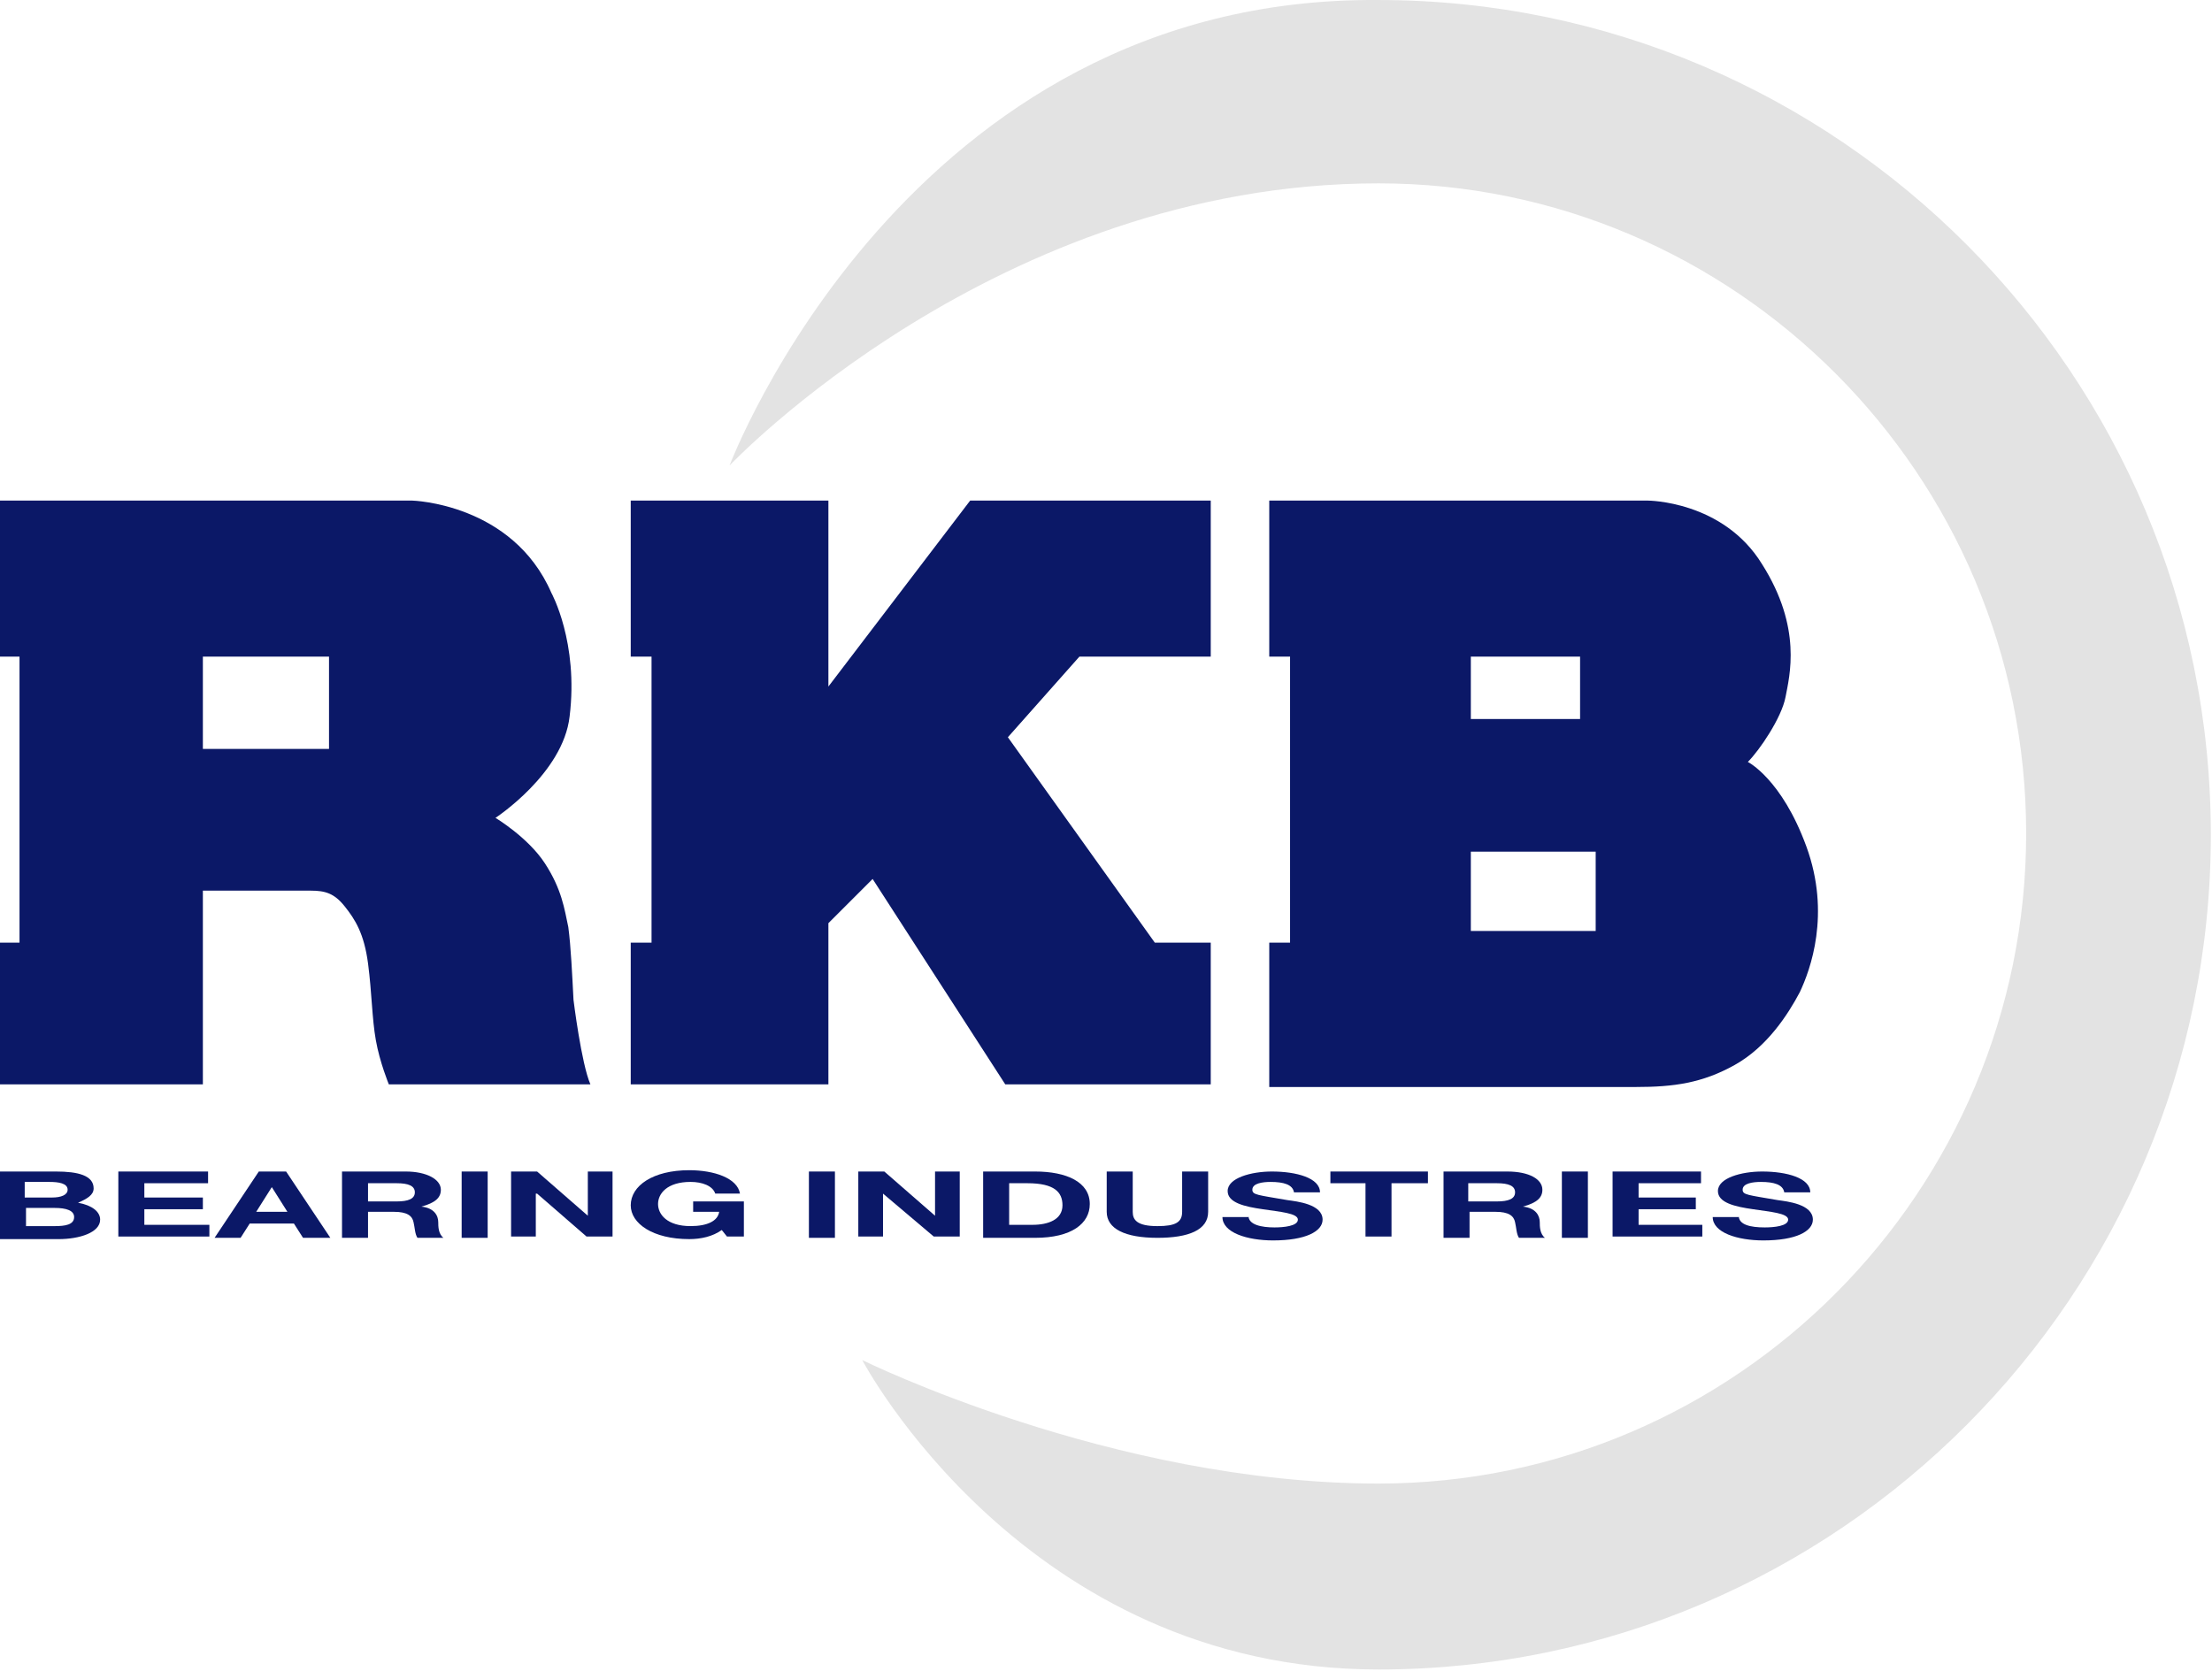 <svg width="133" height="101" viewBox="0 0 133 101" fill="none" xmlns="http://www.w3.org/2000/svg">
<path d="M43.397 73.972C42.85 74.363 42.146 74.519 41.443 74.519C39.253 74.519 37.924 73.581 37.924 72.486C37.924 71.313 39.253 70.375 41.443 70.375C42.928 70.375 44.336 70.844 44.492 71.782H43.006C42.85 71.313 42.224 71.079 41.521 71.079C40.113 71.079 39.566 71.782 39.566 72.408C39.566 73.034 40.113 73.737 41.521 73.737C42.537 73.737 43.163 73.424 43.241 72.877H41.677V72.252H44.727V74.363H43.71L43.397 73.972Z" fill="#0B1867"/>
<path d="M88.281 72.253H90.001C90.705 72.253 91.096 72.096 91.096 71.705C91.096 71.314 90.705 71.158 90.001 71.158H88.281V72.253ZM86.717 70.454H90.626C91.956 70.454 92.738 70.923 92.738 71.549C92.738 72.018 92.425 72.331 91.565 72.565C92.347 72.644 92.581 73.113 92.581 73.504C92.581 73.738 92.581 74.207 92.894 74.442H91.33C91.174 74.207 91.174 73.816 91.096 73.504C91.017 73.113 90.705 72.878 89.923 72.878H88.359V74.442H86.795V70.454H86.717Z" fill="#0B1867"/>
<path d="M1.564 73.738H3.284C3.91 73.738 4.457 73.66 4.457 73.191C4.457 72.8 3.988 72.644 3.284 72.644H1.564V73.738ZM1.564 72.018H3.128C3.675 72.018 4.066 71.862 4.066 71.549C4.066 71.158 3.519 71.08 2.971 71.08H1.486V72.018H1.564ZM0 70.454H3.362C4.692 70.454 5.63 70.689 5.63 71.471C5.63 71.862 5.239 72.096 4.692 72.331C5.552 72.487 6.021 72.878 6.021 73.347C6.021 74.129 4.77 74.52 3.519 74.52H0V70.454Z" fill="#0B1867"/>
<path d="M7.115 70.454H12.511V71.158H8.679V72.018H12.198V72.722H8.679V73.66H12.589V74.364H7.115V70.454Z" fill="#0B1867"/>
<path d="M15.405 72.878H17.281L16.343 71.392L15.405 72.878ZM15.561 70.454H17.203L19.862 74.442H18.22L17.672 73.582H15.014L14.466 74.442H12.902L15.561 70.454Z" fill="#0B1867"/>
<path d="M22.128 72.253H23.849C24.552 72.253 24.943 72.096 24.943 71.705C24.943 71.314 24.552 71.158 23.849 71.158H22.128V72.253ZM20.486 70.454H24.396C25.647 70.454 26.507 70.923 26.507 71.549C26.507 72.018 26.194 72.331 25.334 72.565C26.116 72.644 26.351 73.113 26.351 73.504C26.351 73.738 26.351 74.207 26.664 74.442H25.1C24.943 74.207 24.943 73.816 24.865 73.504C24.787 73.113 24.474 72.878 23.692 72.878H22.128V74.442H20.564V70.454H20.486Z" fill="#0B1867"/>
<path d="M29.322 70.454H27.758V74.442H29.322V70.454Z" fill="#0B1867"/>
<path d="M30.73 70.454H32.294L35.344 73.113V70.454H36.83V74.364H35.266L32.294 71.783H32.216V74.364H30.73V70.454Z" fill="#0B1867"/>
<path d="M50.201 70.454H48.637V74.442H50.201V70.454Z" fill="#0B1867"/>
<path d="M51.607 70.454H53.171L56.221 73.113V70.454H57.706V74.364H56.143L53.093 71.783V74.364H51.607V70.454Z" fill="#0B1867"/>
<path d="M60.677 73.66H62.085C63.023 73.66 63.883 73.347 63.883 72.487C63.883 71.705 63.414 71.158 61.772 71.158H60.677V73.66ZM59.113 70.454H62.241C64.118 70.454 65.525 71.08 65.525 72.409C65.525 73.582 64.43 74.442 62.241 74.442H59.113V70.454Z" fill="#0B1867"/>
<path d="M72.642 72.878C72.642 73.973 71.469 74.442 69.593 74.442C67.638 74.442 66.543 73.895 66.543 72.878V70.454H68.107V72.878C68.107 73.347 68.341 73.738 69.593 73.738C70.687 73.738 71.078 73.504 71.078 72.878V70.454H72.642V72.878Z" fill="#0B1867"/>
<path d="M75.066 73.113C75.066 73.66 75.848 73.816 76.63 73.816C77.177 73.816 78.037 73.738 78.037 73.347C78.037 72.956 76.942 72.878 75.926 72.722C74.831 72.565 73.815 72.331 73.815 71.627C73.815 70.845 75.222 70.454 76.473 70.454C77.959 70.454 79.367 70.845 79.367 71.705H77.803C77.724 71.236 77.177 71.08 76.395 71.08C75.926 71.08 75.3 71.158 75.3 71.549C75.3 71.862 75.613 71.862 77.412 72.174C77.959 72.252 79.523 72.409 79.523 73.347C79.523 74.051 78.506 74.598 76.552 74.598C74.988 74.598 73.502 74.129 73.502 73.191H75.066V73.113Z" fill="#0B1867"/>
<path d="M82.103 71.158H79.992V70.454H85.857V71.158H83.667V74.364H82.103V71.158Z" fill="#0B1867"/>
<path d="M95.474 70.454H93.91V74.442H95.474V70.454Z" fill="#0B1867"/>
<path d="M96.959 70.454H102.276V71.158H98.523V72.018H101.963V72.722H98.523V73.66H102.354V74.364H96.959V70.454Z" fill="#0B1867"/>
<path d="M43.867 27.995C43.867 27.995 59.897 11.027 82.886 11.027C104.311 11.027 121.826 28.542 121.826 50.123C121.826 71.627 104.389 89.22 82.886 89.22C66.856 89.22 51.843 81.792 51.843 81.792C51.843 81.792 61.617 100.402 82.886 100.402C110.488 100.402 132.93 77.882 132.93 50.202C132.93 22.521 110.488 0.001 82.886 0.001C54.502 -0.233 43.867 27.995 43.867 27.995Z" fill="#E3E3E3"/>
<path d="M104.544 73.113C104.544 73.66 105.248 73.816 106.108 73.816C106.656 73.816 107.516 73.738 107.516 73.347C107.516 72.956 106.421 72.878 105.404 72.722C104.31 72.565 103.293 72.331 103.293 71.627C103.293 70.845 104.701 70.454 105.952 70.454C107.437 70.454 108.845 70.845 108.845 71.705H107.281C107.203 71.236 106.656 71.08 105.874 71.08C105.404 71.08 104.779 71.158 104.779 71.549C104.779 71.862 105.092 71.862 106.89 72.174C107.437 72.252 109.001 72.409 109.001 73.347C109.001 74.051 107.985 74.598 106.03 74.598C104.466 74.598 102.98 74.129 102.98 73.191H104.544V73.113Z" fill="#0B1867"/>
<path d="M37.924 30.105H49.809V41.287L58.332 30.105H72.798V39.489H64.901L60.6 44.337L69.436 56.691H72.798V65.214H60.444L52.468 52.86L49.809 55.518V65.214H37.924V56.691H39.175V39.489H37.924V30.105Z" fill="#0B1867"/>
<path d="M19.783 45.04H12.198V39.489H19.783V45.04ZM34.483 60.132C34.405 58.646 34.327 56.926 34.17 55.753C33.936 54.658 33.78 53.485 32.763 51.921C31.747 50.358 29.792 49.185 29.792 49.185C29.792 49.185 33.858 46.526 34.249 43.086C34.796 38.629 33.154 35.657 33.154 35.657C30.808 30.262 24.787 30.105 24.787 30.105H0V39.489H1.173V56.691H0V65.214H12.198V53.563H18.688C19.548 53.563 20.096 53.72 20.721 54.502C21.347 55.284 21.894 56.144 22.129 57.942C22.363 59.741 22.363 61.227 22.598 62.556C22.832 63.885 23.38 65.214 23.38 65.214H35.5C34.953 63.963 34.483 60.132 34.483 60.132Z" fill="#0B1867"/>
<path d="M95.943 55.987H88.436V51.218H95.943V55.987ZM88.436 39.489H95.005V43.242H88.436V39.489ZM108.61 50.905C107.125 46.839 105.092 45.822 105.092 45.822C105.795 45.119 107.125 43.164 107.359 41.913C107.594 40.662 108.376 37.768 105.952 33.937C103.606 30.105 99.071 30.105 99.071 30.105H76.316V39.489H77.567V56.691H76.316V65.371H98.367C100.635 65.371 102.355 65.136 104.31 64.041C106.265 62.947 107.516 60.992 108.219 59.663C108.845 58.333 110.096 54.971 108.61 50.905Z" fill="#0B1867"/>
</svg>
